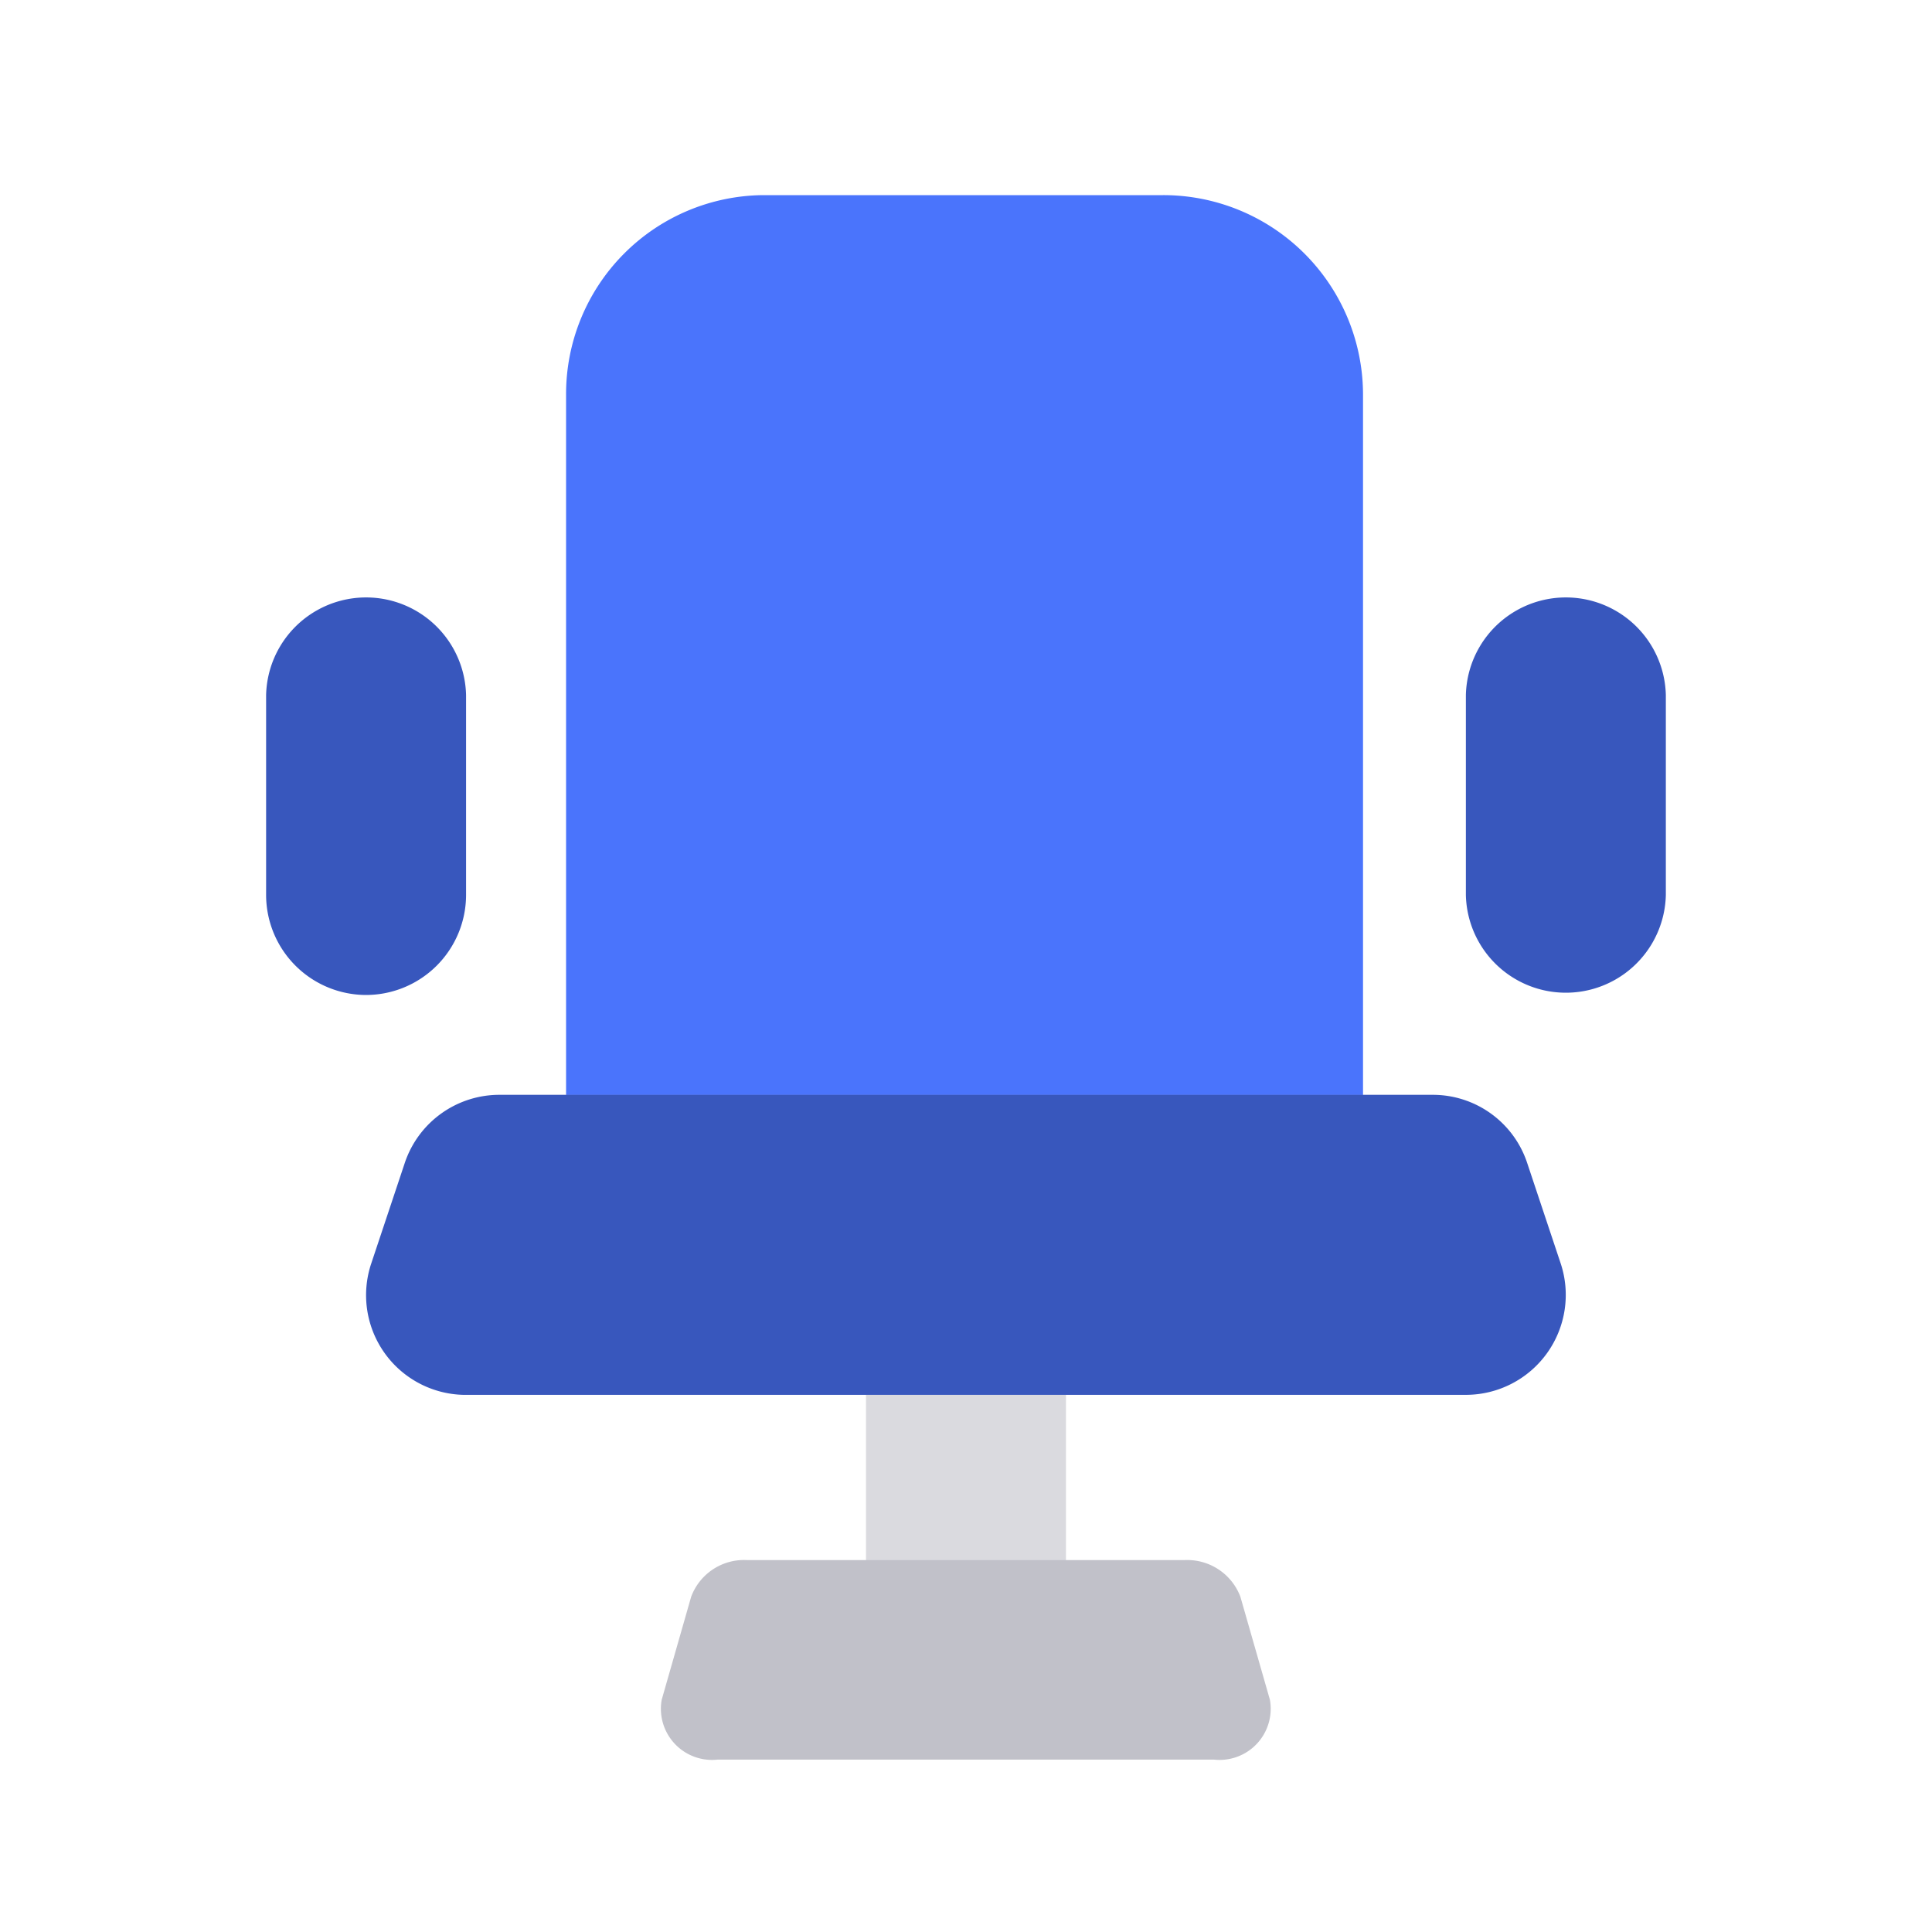 <svg xmlns="http://www.w3.org/2000/svg" width="34" height="34" viewBox="0 0 34 34">
    <path data-name="패스 12565" d="M7.27 19.358A1.763 1.763 0 0 1 5.51 17.6v-3.52a1.76 1.76 0 0 1 3.519 0v3.52a1.763 1.763 0 0 1-1.759 1.758z" transform="translate(-.827 -1.848)" style="fill:#3857bd"/>
    <path data-name="패스 12566" d="M25.745 19.876H11.72V7.559a3.5 3.5 0 0 1 3.468-3.519h7.038a3.515 3.515 0 0 1 3.519 3.519z" transform="translate(-1.758 -.606)" style="fill:#4a74fc"/>
    <path data-name="패스 12567" d="M33.869 14.08v3.52a1.76 1.76 0 0 1-3.519 0v-3.52a1.76 1.76 0 0 1 3.519 0z" transform="translate(-4.553 -1.848)" style="fill:#3857bd"/>
    <path data-name="패스 12568" d="m28.6 25.628-.587-1.76a1.749 1.749 0 0 0-1.666-1.2H9.935a1.756 1.756 0 0 0-1.675 1.2l-.587 1.76a1.755 1.755 0 0 0 1.615 2.32h17.647a1.759 1.759 0 0 0 1.665-2.32z" transform="translate(-1.137 -3.401)" style="fill:#3857bd"/>
    <path data-name="사각형 3026" transform="translate(15.24 24.548)" style="fill:#dadadf" d="M0 0h3.519v3.519H0z"/>
    <path data-name="패스 12569" d="M23.419 35.811h-8.738a.9.9 0 0 1-.986-1.054l.518-1.811a.993.993 0 0 1 .987-.646h7.693a1 1 0 0 1 .986.646l.519 1.811a.9.9 0 0 1-.986 1.054z" transform="translate(-2.05 -4.845)" style="fill:#c1c1c9"/>
</svg>
